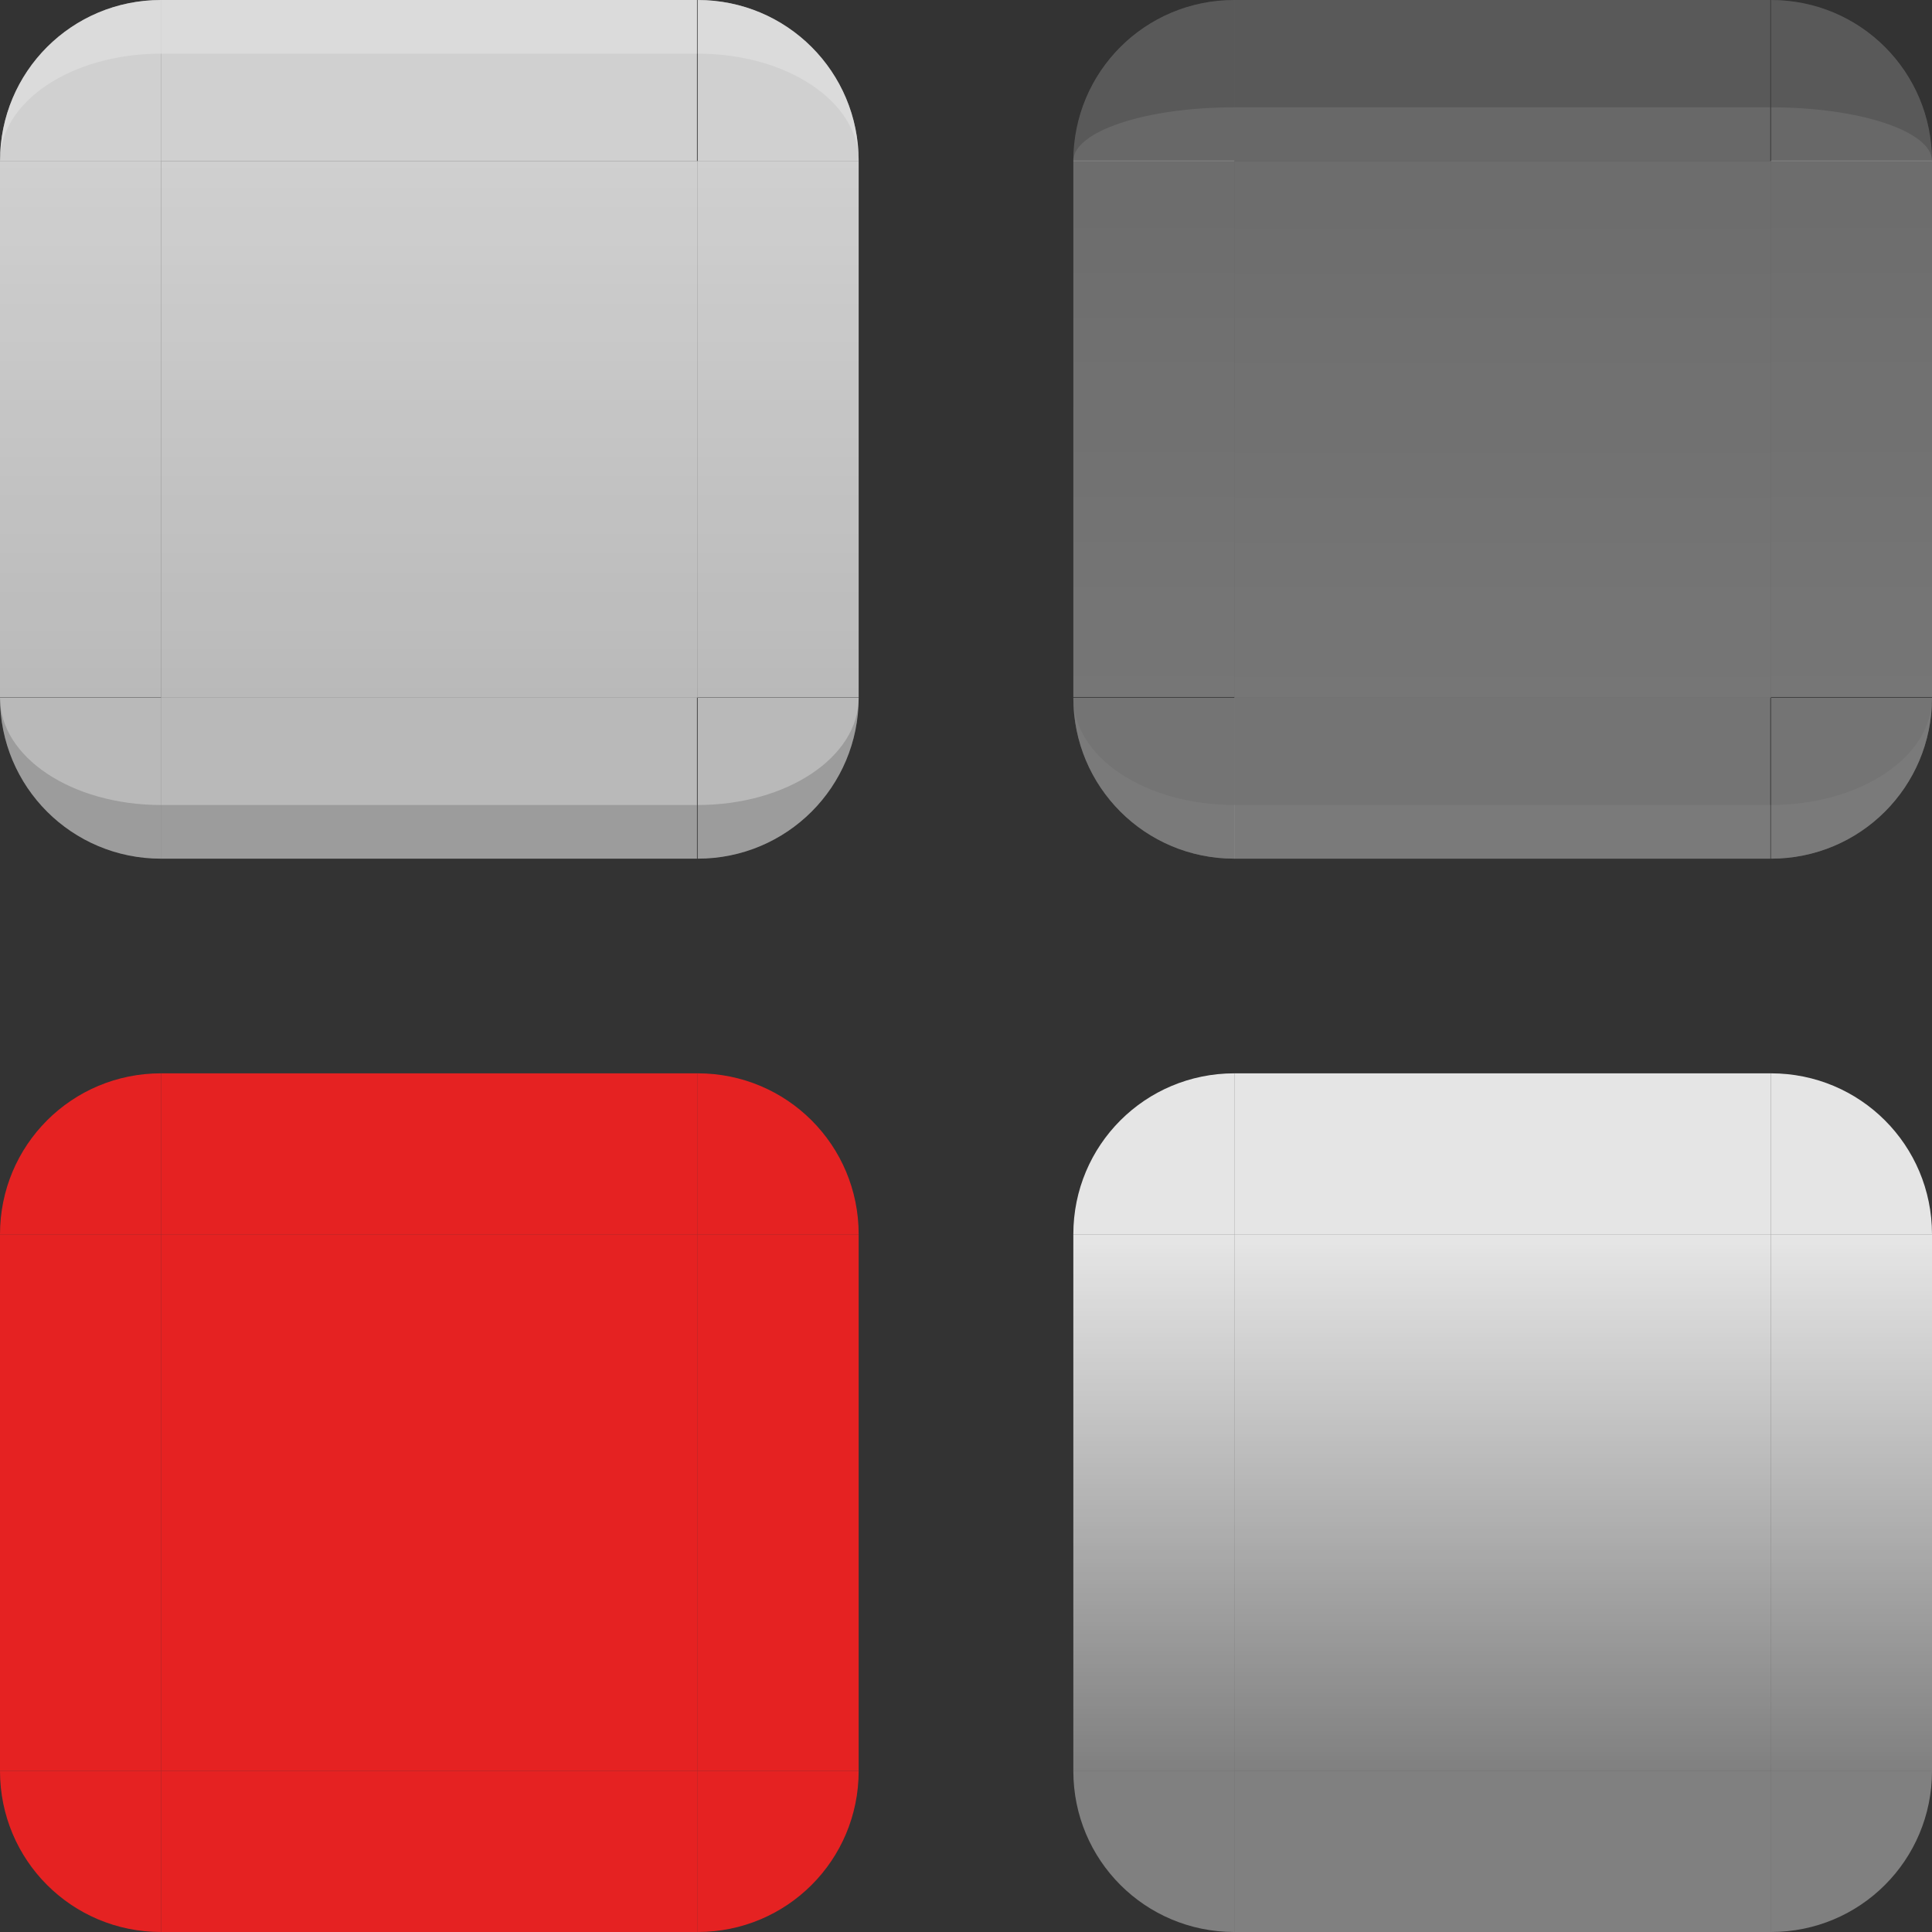 <?xml version="1.0" encoding="UTF-8" standalone="no"?>
<svg id="svg2" xmlns:rdf="http://www.w3.org/1999/02/22-rdf-syntax-ns#" xmlns="http://www.w3.org/2000/svg" height="36" width="36" version="1.1" xmlns:cc="http://creativecommons.org/ns#" xmlns:xlink="http://www.w3.org/1999/xlink" xmlns:dc="http://purl.org/dc/elements/1.1/">
	<rect width="100%" height="100%" fill="#333333" stroke="none"/>
	<defs id="defs4">
		<style id="local" type="text/css">.focus { color:#ff2121; }</style>
		<linearGradient id="linearGradient4735">
			<stop id="stop4737" style="stop-color:#ffffff;stop-opacity:.878" offset="0"/>
			<stop id="stop4739" style="stop-color:#ffffff;stop-opacity:.376" offset="1"/>
		</linearGradient>
		<linearGradient id="linearGradient4938">
			<stop id="stop4940" style="stop-color:#ffffff;stop-opacity:.753" offset="0"/>
			<stop id="stop4942" style="stop-color:#ffffff;stop-opacity:.878" offset="1"/>
		</linearGradient>
		<linearGradient id="linearGradient3218" y2="3" xlink:href="#linearGradient4938" gradientUnits="userSpaceOnUse" x2="25" gradientTransform="matrix(.068 0 0 1 46.795 -44)" y1="17" x1="25"/>
		<linearGradient id="linearGradient3222" y2="3" xlink:href="#linearGradient4938" gradientUnits="userSpaceOnUse" x2="25" gradientTransform="matrix(.227 0 0 .714 22.318 -15.143)" y1="17" x1="25"/>
		<linearGradient id="linearGradient3224" y2="3" xlink:href="#linearGradient4938" gradientUnits="userSpaceOnUse" x2="25" gradientTransform="matrix(0.068,0,0,1,46.795,-4.1507e-6)" y1="17" x1="25"/>
		<linearGradient id="linearGradient3226" y2="3" xlink:href="#linearGradient4938" gradientUnits="userSpaceOnUse" x2="25" gradientTransform="matrix(0.068,0,0,1,-0.205,-4.1507e-6)" y1="17" x1="25"/>
		<linearGradient id="linearGradient3228" y2="3" xlink:href="#linearGradient4938" gradientUnits="userSpaceOnUse" x2="25" gradientTransform="matrix(.227 0 0 .714 2.318 .857)" y1="17" x1="25"/>
		<linearGradient id="linearGradient3949" y2="3" xlink:href="#linearGradient4938" gradientUnits="userSpaceOnUse" x2="25" gradientTransform="matrix(.068 0 0 1 -.205 -44)" y1="17" x1="25"/>
		<linearGradient id="linearGradient4741" y2="-7" xlink:href="#linearGradient4735" gradientUnits="userSpaceOnUse" y1="-21" gradientTransform="matrix(1 0 0 .714 -14 38)" x2="48.5" x1="48.5"/>
		<linearGradient id="linearGradient4743" y2="-7" xlink:href="#linearGradient4735" gradientUnits="userSpaceOnUse" y1="-21" gradientTransform="matrix(.227 0 0 .714 22.318 38)" x2="25" x1="25"/>
		<linearGradient id="linearGradient4745" y2="-7" xlink:href="#linearGradient4735" gradientUnits="userSpaceOnUse" y1="-21" gradientTransform="matrix(1 0 0 .714 20 38)" x2="1.5" x1="1.5"/>
	</defs>
	<rect id="hint-stretch-borders" style="fill:#008000" ry="0" height="5" width="5" y="-13" x="-16"/>
	<rect id="pressed-center" style="opacity:.375;fill:url(#linearGradient3222)" transform="scale(1,-1)" height="10" width="10" y="-13" x="23"/>
	<g id="normal-topleft" style="opacity:.875">
		<path id="path4948" style="fill:#ffffff;fill-opacity:.878" d="m3 0c-1.662 0-3 1.338-3 3h3v-3z"/>
		<path id="path4960" style="opacity:.5;fill:#ffffff" d="m3 0c-1.662 0-3 1.338-3 3 0-1.108 1.338-2 3-2v-1z"/>
	</g>
	<rect id="normal-center" style="opacity:.875;fill:url(#linearGradient3228)" height="10" width="10" y="3" x="3"/>
	<g id="normal-topright" style="opacity:.875" transform="translate(-34)">
		<path id="path4950" style="fill:#ffffff;fill-opacity:.878" d="m47 0c1.662 0 3 1.338 3 3h-3v-3z"/>
		<path id="path4962" style="opacity:.5;fill:#ffffff" d="m47 0v1c1.662 0 3 .892 3 2 0-1.662-1.338-3-3-3z"/>
	</g>
	<g id="normal-bottomleft" style="opacity:.875" transform="translate(1.7881e-7,-4)">
		<path id="path4954" style="fill:#ffffff;fill-opacity:.753" d="m3 20c-1.662 0-3-1.338-3-3h3v3z"/>
		<path id="path4983" style="opacity:.165;fill:#000000" d="m3 20c-1.662 0-3-1.338-3-3 0 1.108 1.338 2 3 2v1z"/>
	</g>
	<g id="normal-bottomright" style="opacity:.875" transform="translate(-34,-4)">
		<path id="path4956" style="fill:#ffffff;fill-opacity:.753" d="m47 20c1.662 0 3-1.338 3-3h-3v3z"/>
		<path id="path4985" style="opacity:.165;fill:#000000" d="m47 20v-1c1.662 0 3-.892 3-2 0 1.662-1.338 3-3 3z"/>
	</g>
	<g id="normal-top" style="opacity:.875" transform="matrix(.227 0 0 1 2.318 0)">
		<rect id="rect4952" style="fill:#ffffff;fill-opacity:.878" transform="rotate(90)" height="44" width="3" y="-47" x="0"/>
		<path id="rect4964" style="opacity:.5;fill:#ffffff" d="m3 0v1h44v-1h-44z"/>
	</g>
	<g id="normal-left" transform="matrix(1 0 0 .714 1.7881e-7 .857)">
		<rect id="rect3862" style="opacity:.875;fill:url(#linearGradient3226)" height="14" width="3" y="3" x="-1.7881e-7"/>
	</g>
	<g id="normal-bottom" style="opacity:.875" transform="matrix(.227 0 0 1 2.318 -4)">
		<rect id="rect4958" style="fill:#ffffff;fill-opacity:.753" transform="matrix(0,-1,-1,0,0,0)" height="44" width="3" y="-47" x="-20"/>
		<path id="path4987" style="opacity:.165;fill:#000000" d="m3 20v-1h44v1h-44z"/>
	</g>
	<g id="normal-right" transform="matrix(1 0 0 .714 -34 .857)">
		<rect id="rect3892" style="opacity:.875;fill:url(#linearGradient3224)" height="14" width="3" y="3" x="47"/>
	</g>
	<g id="pressed-topleft" transform="translate(20,-24)">
		<path id="path5099" style="opacity:.375;fill:#c0c0c0" d="m3 24c-1.662 0-3 1.338-3 3h3v-3z"/>
		<path id="path3898" d="m5 23c-1.657 0-3 1.343-3 3 0-.552 1.343-1 3-1v-2z" style="color:#000000;opacity:.188;fill:#000000;fill-opacity:.753" transform="translate(-2,1)"/>
	</g>
	<g id="pressed-topright" transform="translate(-14,-24)">
		<path id="path5105" style="opacity:.375;fill:#c0c0c0" d="m47 24c1.662 0 3 1.338 3 3h-3v-3z"/>
		<path id="path3911" d="m49 23v2c1.657 0 3 .448 3 1 0-1.657-1.343-3-3-3z" style="color:#000000;opacity:.188;fill:#000000;fill-opacity:.753" transform="translate(-2,1)"/>
	</g>
	<g id="pressed-bottomleft" style="opacity:.375" transform="matrix(1,0,0,-1,20,16)">
		<path id="path5081" style="fill:#e0e0e0" d="m3 0c-1.662 0-3 1.338-3 3h3v-3z"/>
		<path id="path5083" style="opacity:.5;fill:#ffffff" d="m3 0c-1.662 0-3 1.338-3 3 0-1.108 1.338-2 3-2v-1z"/>
	</g>
	<g id="pressed-bottomright" style="opacity:.375" transform="matrix(1,0,0,-1,-14,16)">
		<path id="path5087" style="fill:#e0e0e0" d="m47 0c1.662 0 3 1.338 3 3h-3v-3z"/>
		<path id="path5089" style="opacity:.5;fill:#ffffff" d="m47 0v1c1.662 0 3 .892 3 2 0-1.662-1.338-3-3-3z"/>
	</g>
	<g id="pressed-top" transform="matrix(.227 0 0 1 22.318 -24)">
		<rect id="rect5111" style="opacity:.375;fill:#c0c0c0" transform="rotate(90)" height="44" width="3" y="-47" x="24"/>
		<path id="rect5129" style="opacity:.188;fill:#000000;fill-opacity:.753" d="m3 24v2h44v-2h-44z"/>
	</g>
	<g id="pressed-left" transform="matrix(1 0 0 .714 20 -16.286)">
		<rect id="rect3963" style="opacity:.375;fill:url(#linearGradient3949)" transform="scale(1,-1)" height="14" width="3" y="-41" x="-1.7881e-7"/>
	</g>
	<g id="pressed-bottom" style="opacity:.375" transform="matrix(.227 0 0 -1 22.318 16)">
		<rect id="rect5093" style="fill:#e0e0e0" transform="rotate(90)" height="44" width="3" y="-47" x="0"/>
		<path id="path5095" style="opacity:.5;fill:#ffffff" d="m3 0v1h44v-1h-44z"/>
	</g>
	<g id="pressed-right" transform="matrix(1 0 0 .714 -14 -16.286)">
		<rect id="rect3971" style="opacity:.375;fill:url(#linearGradient3218)" transform="scale(1,-1)" height="14" width="3" y="-41" x="47"/>
	</g>
	<path id="hover-topleft" style="opacity:.875;fill:#ffffff" d="m23 20c-1.662 0-3 1.338-3 3h3v-3z"/>
	<rect id="hover-center" style="fill:url(#linearGradient4743)" height="10" width="10" y="23" x="23"/>
	<path id="hover-topright" style="opacity:.875;fill:#ffffff" d="m33 20c1.662 0 3 1.338 3 3h-3v-3z"/>
	<path id="hover-bottomleft" style="opacity:.375;fill:#ffffff" d="m23 36c-1.662 0-3-1.338-3-3h3v3z"/>
	<path id="hover-bottomright" style="opacity:.375;fill:#ffffff" d="m33 36c1.662 0 3-1.338 3-3h-3v3z"/>
	<rect id="hover-top" style="opacity:.875;fill:#ffffff" transform="rotate(90)" height="10" width="3" y="-33" x="20"/>
	<rect id="hover-left" style="fill:url(#linearGradient4745)" height="10" width="3" y="23" x="20"/>
	<rect id="hover-bottom" style="opacity:.375;fill:#ffffff" transform="matrix(0,-1,-1,0,0,0)" height="10" width="3" y="-33" x="-36"/>
	<rect id="hover-right" style="fill:url(#linearGradient4741)" height="10" width="3" y="23" x="33"/>
	<path id="focus-topright" class="focus" style="opacity:.875;fill:currentColor" d="m13 20c1.662 0 3 1.338 3 3h-3v-3z"/>
	<rect id="focus-top" style="opacity:.875;fill:currentColor" class="focus" transform="rotate(90)" height="10" width="3" y="-13" x="20"/>
	<path id="focus-topleft" class="focus" style="opacity:.875;fill:currentColor" d="m3 20c-1.662 0-3 1.338-3 3h3v-3z"/>
	<rect id="focus-right" style="opacity:.875;fill:currentColor" class="focus" height="10" width="3" y="23" x="13"/>
	<rect id="focus-center" style="opacity:.875;fill:currentColor" class="focus" height="10" width="10" y="23" x="3"/>
	<rect id="focus-left" style="opacity:.875;fill:currentColor" class="focus" height="10" width="3" y="23" x="1.7881e-7"/>
	<path id="focus-bottomright" class="focus" style="opacity:.875;fill:currentColor" d="m13 36c1.662 0 3-1.338 3-3h-3v3z"/>
	<rect id="focus-bottom" style="opacity:.875;fill:currentColor" class="focus" transform="matrix(0,-1,-1,0,0,0)" height="10" width="3" y="-13" x="-36"/>
	<path id="focus-bottomleft" d="m3 36c-1.662 0-3-1.338-3-3h3v3z" style="opacity:.875;fill:currentColor" class="focus"/>
	<rect id="focus-hint-top-margin" style="fill:#4e9a06" height=".001" width="2" y="39.624" x="-130.35"/>
	<rect id="focus-hint-bottom-margin" style="fill:#4e9a06" height=".001" width="2" y="64.624" x="-130.35"/>
	<rect id="focus-hint-left-margin" style="fill:#4e9a06" height="2" width=".001" y="50.625" x="-142.35"/>
	<rect id="focus-hint-right-margin" style="fill:#4e9a06" height="2" width=".001" y="49.625" x="-117.35"/>
	<rect id="rect3166" style="fill:#4e9a06" height="0.01" width="2" y="-11.375" x="-130.35"/>
	<rect id="rect3164" style="fill:#4e9a06" height="0.01" width="2" y="14.615" x="-130.35"/>
	<rect id="rect3170" style="fill:#4e9a06" height="2" width="0.01" y=".625" x="-142.35"/>
	<rect id="rect3168" style="fill:#4e9a06" height="2" width="0.01" y=".625" x="-116.36"/>
	<rect id="hover-hint-top-margin" style="fill:#4e9a06" height=".001" width="2" y="-9.376" x="-123.35"/>
	<rect id="hover-hint-bottom-margin" style="fill:#4e9a06" height=".001" width="2" y="15.624" x="-123.35"/>
	<rect id="hover-hint-left-margin" style="fill:#4e9a06" height="2" width=".001" y="1.625" x="-135.35"/>
	<rect id="hover-hint-right-margin" style="fill:#4e9a06" height="2" width=".001" y=".625" x="-110.35"/>
	<path id="path5054" style="fill:currentColor" d="m79.531-36.557a1 1 0 0 1 -1 1v-1z" transform="scale(-1,1)" class="ColorScheme-ButtonBackground"/>
</svg>

